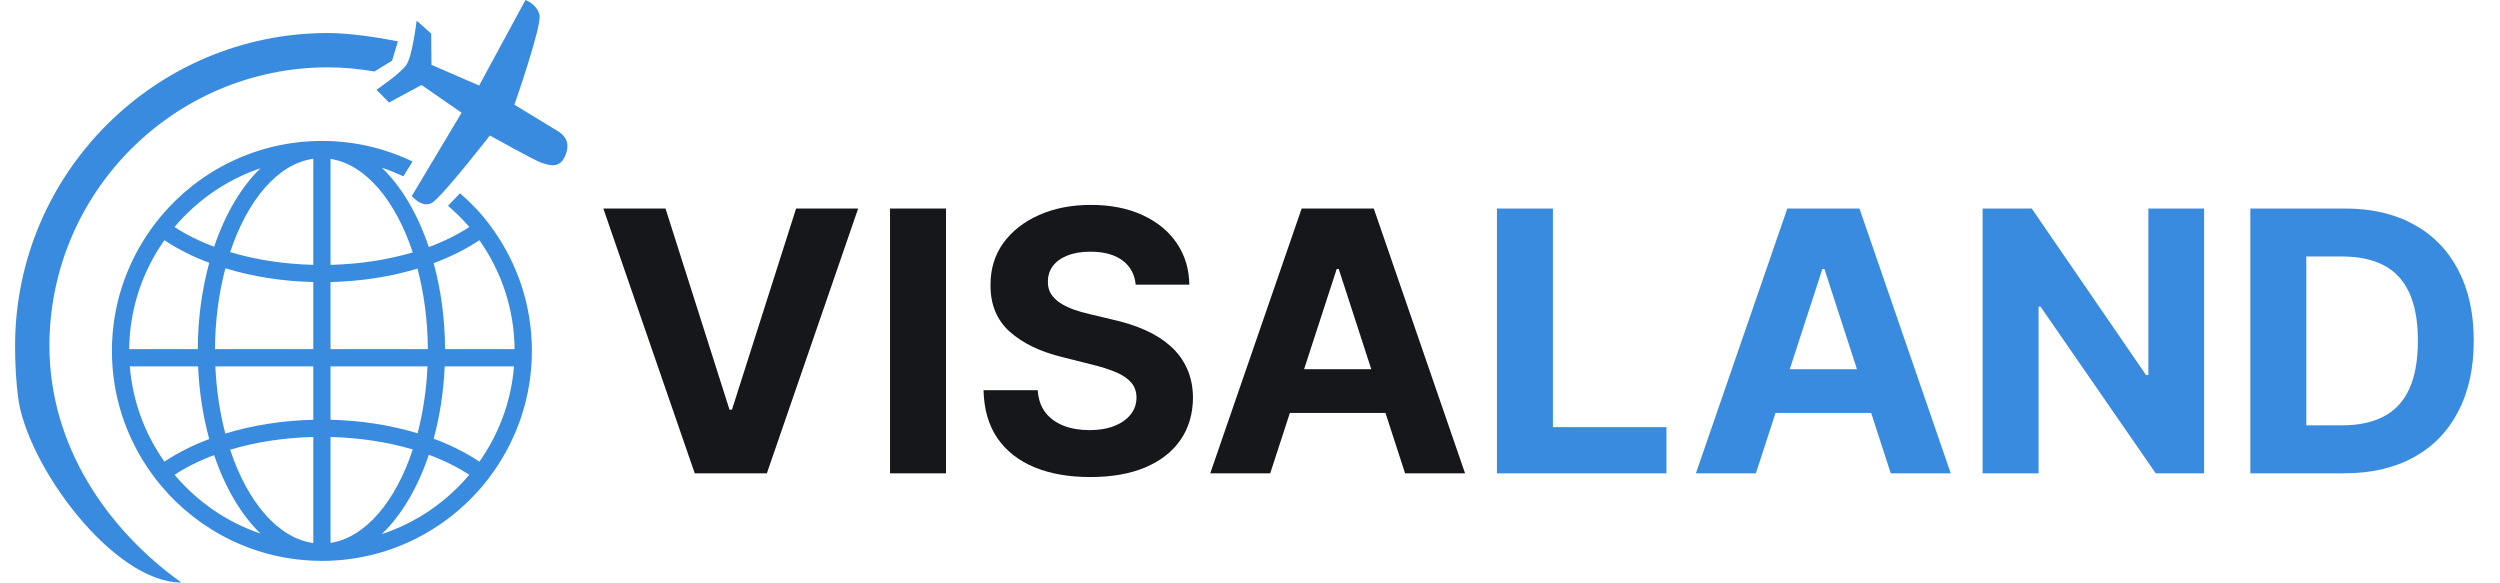 <svg width="206" height="48" viewBox="0 0 206 48" fill="none" xmlns="http://www.w3.org/2000/svg">
<g clip-path="url(#clip0_11_59)">
<path d="M45.941 10.792C45.523 10.538 42.387 8.627 42.387 8.627C42.387 8.627 44.654 2.144 44.456 1.246C44.262 0.349 43.3 0 43.3 0L39.48 7.05L35.554 5.344L35.531 2.769L34.331 1.703C34.331 1.703 33.981 4.642 33.481 5.354C32.986 6.065 31.021 7.397 31.021 7.397L32.056 8.445L34.734 7.003L38.035 9.289L33.934 16.149C33.934 16.149 34.76 17.168 35.574 16.724C36.386 16.28 40.366 11.165 40.366 11.165C40.366 11.165 44.23 13.326 44.64 13.42C45.051 13.516 46.065 14.053 46.58 12.824C47.094 11.595 46.358 11.046 45.941 10.792Z" fill="#398bdf"/>
<path d="M39.818 17.854C39.239 17.158 38.588 16.525 37.907 15.928L36.915 16.955C37.538 17.498 38.138 18.073 38.672 18.706C37.706 19.339 36.581 19.896 35.334 20.357C34.416 17.629 33.075 15.36 31.459 13.819C32.071 14.019 32.661 14.262 33.235 14.532L33.994 13.31C31.732 12.223 29.198 11.612 26.525 11.612C26.514 11.612 26.507 11.612 26.501 11.612C26.496 11.612 26.489 11.612 26.484 11.612C26.464 11.612 26.445 11.614 26.423 11.614C21.128 11.645 16.389 14.069 13.233 17.854C12.942 18.204 12.666 18.566 12.403 18.938C10.402 21.76 9.222 25.2 9.222 28.915C9.222 32.629 10.402 36.069 12.403 38.892C12.666 39.264 12.942 39.627 13.233 39.975C16.39 43.762 21.128 46.183 26.423 46.214C26.445 46.214 26.464 46.217 26.484 46.217C26.489 46.217 26.495 46.217 26.501 46.217C26.508 46.217 26.517 46.217 26.525 46.217C31.862 46.217 36.642 43.786 39.818 39.975C40.11 39.626 40.386 39.262 40.648 38.891C42.648 36.069 43.828 32.627 43.828 28.914C43.828 25.2 42.649 21.759 40.648 18.937C40.386 18.566 40.112 18.203 39.818 17.854ZM21.468 13.862C19.877 15.396 18.556 17.639 17.645 20.331C16.425 19.875 15.326 19.326 14.38 18.705C16.237 16.501 18.679 14.803 21.468 13.862ZM13.546 19.791C14.621 20.51 15.865 21.138 17.241 21.655C16.648 23.823 16.307 26.23 16.296 28.77H10.646C10.678 25.429 11.751 22.338 13.546 19.791ZM10.698 30.19H16.322C16.414 32.316 16.736 34.331 17.241 36.176C15.865 36.694 14.621 37.323 13.546 38.04C11.955 35.782 10.931 33.097 10.698 30.19ZM14.384 39.122C15.33 38.503 16.426 37.955 17.643 37.501C18.555 40.191 19.876 42.434 21.468 43.967C18.679 43.028 16.242 41.327 14.384 39.122ZM25.816 44.746C22.904 44.348 20.389 41.36 18.963 37.057C21.018 36.44 23.346 36.068 25.816 36.006V44.746ZM25.816 34.588C23.211 34.652 20.753 35.055 18.567 35.725C18.119 34.023 17.832 32.158 17.745 30.189H25.816V34.588ZM25.816 28.768H17.716C17.728 26.384 18.038 24.132 18.573 22.107C20.757 22.776 23.212 23.179 25.816 23.241V28.768ZM25.816 21.823C23.347 21.762 21.02 21.39 18.965 20.774C20.393 16.475 22.904 13.482 25.816 13.083V21.823ZM27.236 13.094C30.117 13.539 32.598 16.524 34.01 20.797C31.975 21.399 29.677 21.765 27.236 21.824V13.094ZM27.236 23.242C29.81 23.18 32.236 22.787 34.404 22.131C34.932 24.15 35.243 26.394 35.254 28.77H27.236V23.242ZM27.236 30.19H35.225C35.139 32.148 34.853 34.005 34.41 35.702C32.242 35.045 29.81 34.65 27.236 34.588V30.19ZM27.236 44.736V36.008C29.677 36.068 31.977 36.432 34.014 37.036C32.602 41.308 30.117 44.291 27.236 44.736ZM31.457 44.01C33.072 42.469 34.417 40.203 35.335 37.474C36.581 37.934 37.704 38.491 38.669 39.122C36.782 41.36 34.299 43.08 31.457 44.01ZM39.505 38.04C38.411 37.308 37.139 36.67 35.735 36.147C36.234 34.31 36.554 32.305 36.644 30.19H42.354C42.121 33.097 41.096 35.782 39.505 38.04ZM36.674 28.768C36.661 26.24 36.324 23.844 35.734 21.683C37.139 21.16 38.409 20.522 39.503 19.791C41.297 22.338 42.373 25.429 42.403 28.768H36.674Z" fill="#398bdf"/>
<path d="M4.073 28.499C4.073 15.845 14.367 5.549 27.022 5.549C28.332 5.549 29.609 5.678 30.858 5.891L32.31 4.996L32.789 3.407C31.149 3.076 28.761 2.721 27.022 2.721C12.807 2.721 1.244 14.286 1.244 28.499C1.244 29.995 1.32 31.396 1.489 32.726C2.196 38.312 9.302 47.999 14.943 48C8.835 43.632 4.073 36.723 4.073 28.499Z" fill="#398bdf"/>
</g>
<path d="M54.838 17.182L60.111 33.758H60.314L65.598 17.182H70.712L63.19 39H57.246L49.714 17.182H54.838ZM77.951 17.182V39H73.338V17.182H77.951ZM93.582 23.457C93.497 22.597 93.131 21.93 92.485 21.454C91.838 20.978 90.961 20.74 89.853 20.74C89.1 20.74 88.465 20.847 87.946 21.06C87.428 21.266 87.03 21.553 86.753 21.923C86.483 22.292 86.348 22.711 86.348 23.18C86.334 23.57 86.416 23.911 86.593 24.202C86.778 24.494 87.03 24.746 87.35 24.959C87.669 25.165 88.038 25.346 88.458 25.502C88.877 25.651 89.324 25.779 89.8 25.886L91.76 26.354C92.712 26.567 93.585 26.852 94.381 27.207C95.176 27.562 95.865 27.999 96.448 28.517C97.03 29.035 97.481 29.646 97.801 30.349C98.127 31.053 98.294 31.859 98.301 32.768C98.294 34.103 97.953 35.261 97.279 36.241C96.611 37.214 95.645 37.97 94.381 38.51C93.124 39.043 91.607 39.309 89.832 39.309C88.07 39.309 86.536 39.039 85.23 38.499C83.93 37.959 82.914 37.16 82.183 36.102C81.458 35.037 81.078 33.719 81.043 32.15H85.507C85.556 32.881 85.766 33.492 86.135 33.982C86.511 34.465 87.012 34.831 87.637 35.08C88.269 35.321 88.983 35.442 89.779 35.442C90.56 35.442 91.238 35.328 91.813 35.101C92.396 34.874 92.847 34.557 93.166 34.153C93.486 33.748 93.646 33.283 93.646 32.757C93.646 32.267 93.5 31.855 93.209 31.521C92.925 31.188 92.506 30.903 91.952 30.669C91.405 30.435 90.734 30.222 89.938 30.03L87.563 29.433C85.723 28.986 84.271 28.286 83.205 27.334C82.14 26.383 81.611 25.101 81.618 23.489C81.611 22.168 81.963 21.014 82.673 20.026C83.39 19.039 84.374 18.268 85.624 17.715C86.874 17.16 88.294 16.884 89.885 16.884C91.504 16.884 92.918 17.16 94.125 17.715C95.34 18.268 96.284 19.039 96.959 20.026C97.634 21.014 97.982 22.157 98.003 23.457H93.582ZM104.667 39H99.724L107.256 17.182H113.2L120.721 39H115.778L110.313 22.168H110.143L104.667 39ZM104.358 30.424H116.034V34.025H104.358V30.424Z" fill="#16171A"/>
<path d="M123.347 39V17.182H127.96V35.197H137.314V39H123.347ZM144.686 39H139.743L147.275 17.182H153.22L160.741 39H155.798L150.333 22.168H150.162L144.686 39ZM144.377 30.424H156.053V34.025H144.377V30.424ZM181.616 17.182V39H177.632L168.14 25.268H167.98V39H163.367V17.182H167.415L176.833 30.903H177.025V17.182H181.616ZM193.162 39H185.428V17.182H193.226C195.42 17.182 197.31 17.619 198.893 18.492C200.477 19.359 201.695 20.605 202.548 22.232C203.407 23.858 203.837 25.804 203.837 28.07C203.837 30.342 203.407 32.295 202.548 33.929C201.695 35.562 200.47 36.816 198.872 37.69C197.281 38.563 195.378 39 193.162 39ZM190.04 35.048H192.97C194.334 35.048 195.481 34.806 196.411 34.323C197.349 33.833 198.052 33.077 198.521 32.054C198.996 31.024 199.234 29.696 199.234 28.07C199.234 26.457 198.996 25.14 198.521 24.117C198.052 23.095 197.352 22.342 196.422 21.859C195.491 21.376 194.344 21.134 192.981 21.134H190.04V35.048Z" fill="#398bdf"/>
<defs>
<clipPath id="clip0_11_59">
<rect width="48" height="48" fill="white"/>
</clipPath>
</defs>
</svg>
